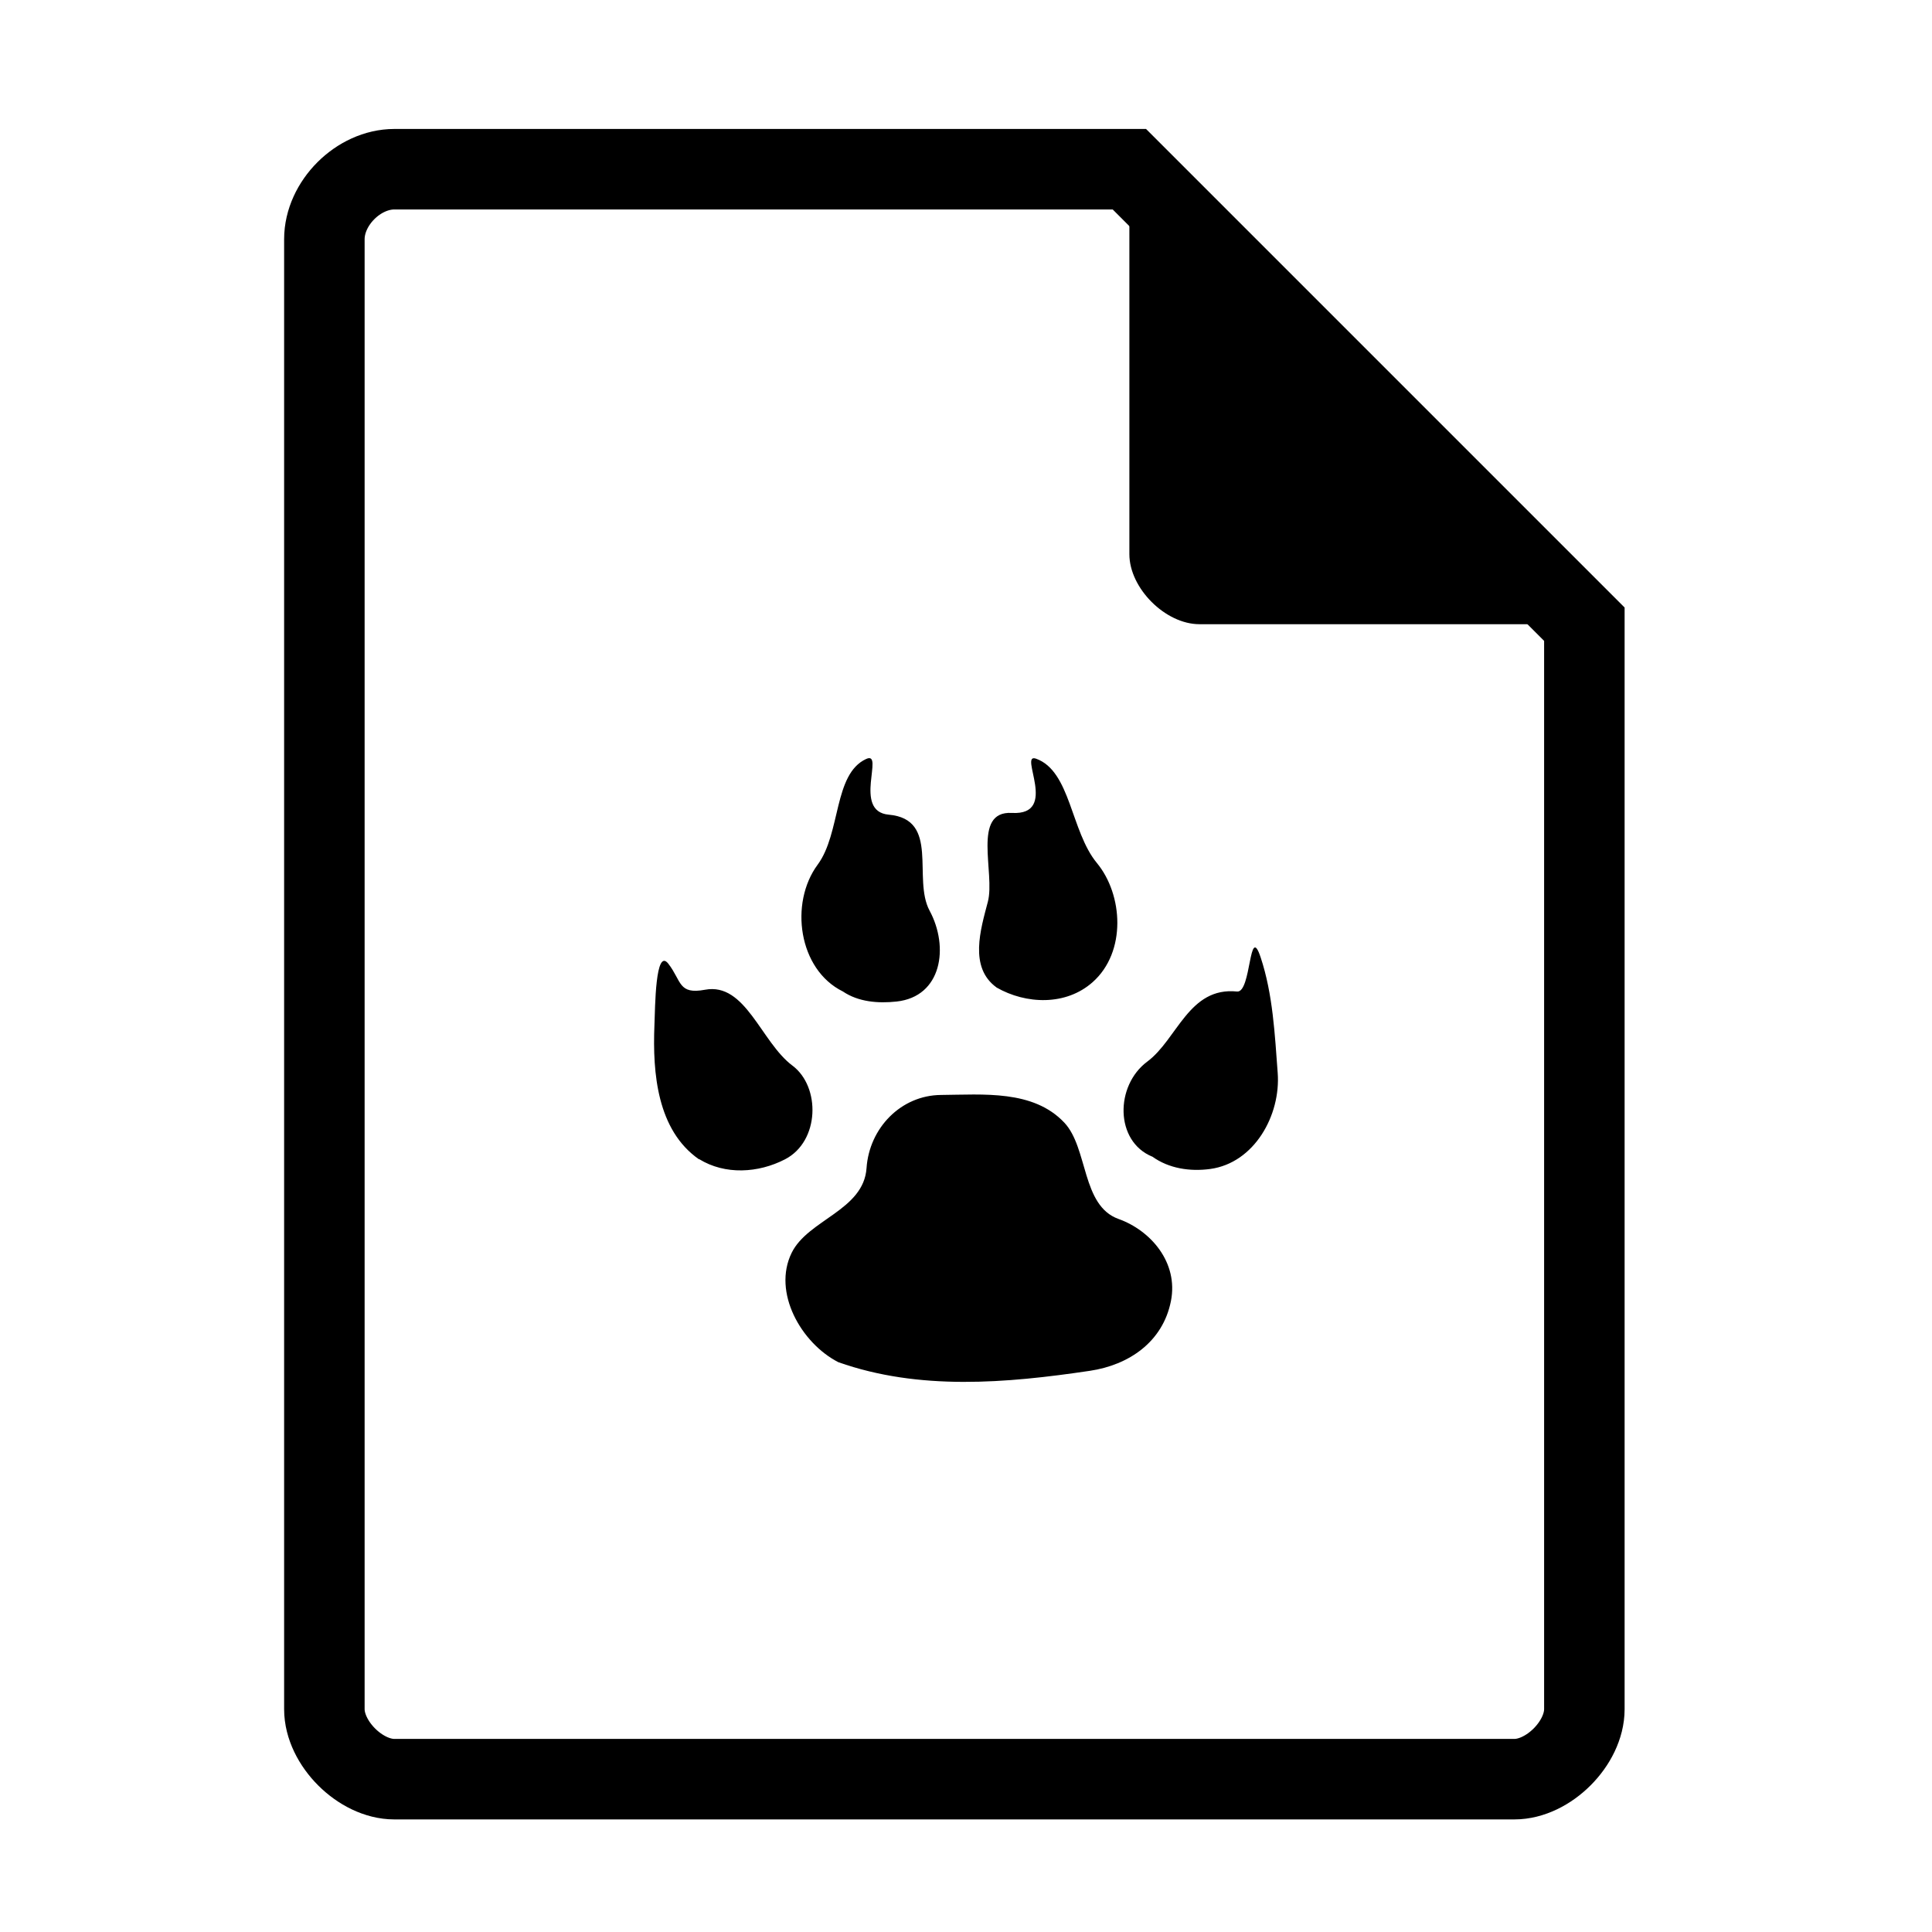 <?xml version="1.0" encoding="UTF-8" standalone="no"?>
<svg
   xmlns:dc="http://purl.org/dc/elements/1.1/"
   xmlns:cc="http://creativecommons.org/ns#"
   xmlns:rdf="http://www.w3.org/1999/02/22-rdf-syntax-ns#"
   xmlns:svg="http://www.w3.org/2000/svg"
   xmlns="http://www.w3.org/2000/svg"
   xmlns:sodipodi="http://sodipodi.sourceforge.net/DTD/sodipodi-0.dtd"
   xmlns:inkscape="http://www.inkscape.org/namespaces/inkscape"
   width="48"
   height="48"
   viewBox="0 0 48 48"
   version="1.1"
   id="svg2"
   inkscape:version="0.48.5 r10040"
   sodipodi:docname="text-x-pascal.svg">
  <defs
     id="defs29">
    <clipPath
       id="clipPath4157"
       clipPathUnits="userSpaceOnUse">
      <path
         style="fill:#f9f8f2;fill-opacity:1;stroke-width:1.007"
         inkscape:connector-curvature="0"
         id="path4159"
         d="M 27.643,3.295 40.729,16.381 H 29.656 c -0.978,0 -2.013,-1.035 -2.013,-2.013 z" />
    </clipPath>
    <filter
       height="1.12"
       y="-0.06"
       width="1.12"
       x="-0.06"
       id="filter4201"
       style="color-interpolation-filters:sRGB"
       inkscape:collect="always">
      <feGaussianBlur
         id="feGaussianBlur4203"
         stdDeviation="0.283"
         inkscape:collect="always" />
    </filter>
  </defs>
  <sodipodi:namedview
     pagecolor="#ffffff"
     bordercolor="#666666"
     borderopacity="1"
     objecttolerance="10"
     gridtolerance="10"
     guidetolerance="10"
     inkscape:pageopacity="0"
     inkscape:pageshadow="2"
     inkscape:window-width="1920"
     inkscape:window-height="1007"
     id="namedview27"
     showgrid="false"
     inkscape:zoom="10.1875"
     inkscape:cx="5.006135"
     inkscape:cy="24"
     inkscape:window-x="0"
     inkscape:window-y="31"
     inkscape:window-maximized="1"
     inkscape:current-layer="svg2">
    <inkscape:grid
       type="xygrid"
       id="grid4143" />
  </sodipodi:namedview>
  <path
     d="m 9.798,4.204 c -0.894,0 -1.739,0.845 -1.739,1.739 V 42.464 c 0,0.845 0.894,1.739 1.739,1.739 H 37.624 c 0.845,0 1.739,-0.894 1.739,-1.739 V 15.508 L 28.059,4.204 Z"
     id="path4"
     inkscape:connector-curvature="0"
     style="fill:none;fill-opacity:1;stroke-width:2;stroke:#000000;stroke-opacity:1;stroke-miterlimit:4;stroke-dasharray:none" />
  <path
     d="m 28.059,4.204 11.304,11.304 h -9.565 c -0.845,0 -1.739,-0.894 -1.739,-1.739 z"
     id="path8"
     inkscape:connector-curvature="0"
     style="fill:#000000;fill-opacity:1;stroke-width:0.87" />
  <path
     style="fill:#000000;fill-opacity:1;fill-rule:nonzero;stroke:none;stroke-width:0.161"
     d="m 20.824,33.841 c -0.918,-0.473 -1.637,-1.733 -1.156,-2.714 0.406,-0.827 1.789,-1.054 1.861,-2.106 0.068,-0.996 0.854,-1.809 1.85,-1.817 1.044,-0.008 2.292,-0.133 3.064,0.688 0.593,0.63 0.425,2.064 1.347,2.393 0.793,0.283 1.493,1.077 1.301,2.042 -0.203,1.02 -1.052,1.587 -2.01,1.73 -2.082,0.31 -4.246,0.496 -6.253,-0.214 m -3.463,-5.041 c -1.036,-0.723 -1.154,-2.136 -1.106,-3.327 0.018,-0.441 0.022,-1.951 0.347,-1.53 0.33,0.427 0.243,0.77 0.909,0.645 1.01,-0.19 1.391,1.3 2.173,1.885 0.702,0.525 0.679,1.88 -0.183,2.327 -0.666,0.345 -1.493,0.392 -2.135,-0.004 m 11.259,-0.061 c -0.934,-0.381 -0.928,-1.766 -0.125,-2.362 0.747,-0.555 1.031,-1.864 2.231,-1.741 0.358,0.037 0.292,-1.732 0.586,-0.847 0.304,0.915 0.351,1.91 0.423,2.868 0.079,1.045 -0.576,2.239 -1.679,2.388 -0.496,0.067 -1.025,-0.01 -1.438,-0.309 m -7.687,-4.102 c -1.106,-0.545 -1.33,-2.196 -0.626,-3.149 0.581,-0.787 0.391,-2.25 1.204,-2.626 0.471,-0.218 -0.344,1.303 0.562,1.383 1.282,0.114 0.585,1.587 1.016,2.386 0.487,0.903 0.306,2.136 -0.823,2.257 -0.453,0.049 -0.945,0.012 -1.333,-0.251 m 3.819,-0.099 c -0.69,-0.498 -0.396,-1.443 -0.216,-2.129 0.186,-0.708 -0.408,-2.263 0.597,-2.207 1.183,0.067 0.152,-1.508 0.6,-1.348 0.862,0.308 0.861,1.805 1.512,2.592 0.649,0.785 0.74,2.208 -0.104,2.959 -0.667,0.593 -1.659,0.553 -2.391,0.133"
     id="path53"
     inkscape:connector-curvature="0"
     sodipodi:nodetypes="csssssssccsssssccsssssccsssssccsssssc" />
</svg>
